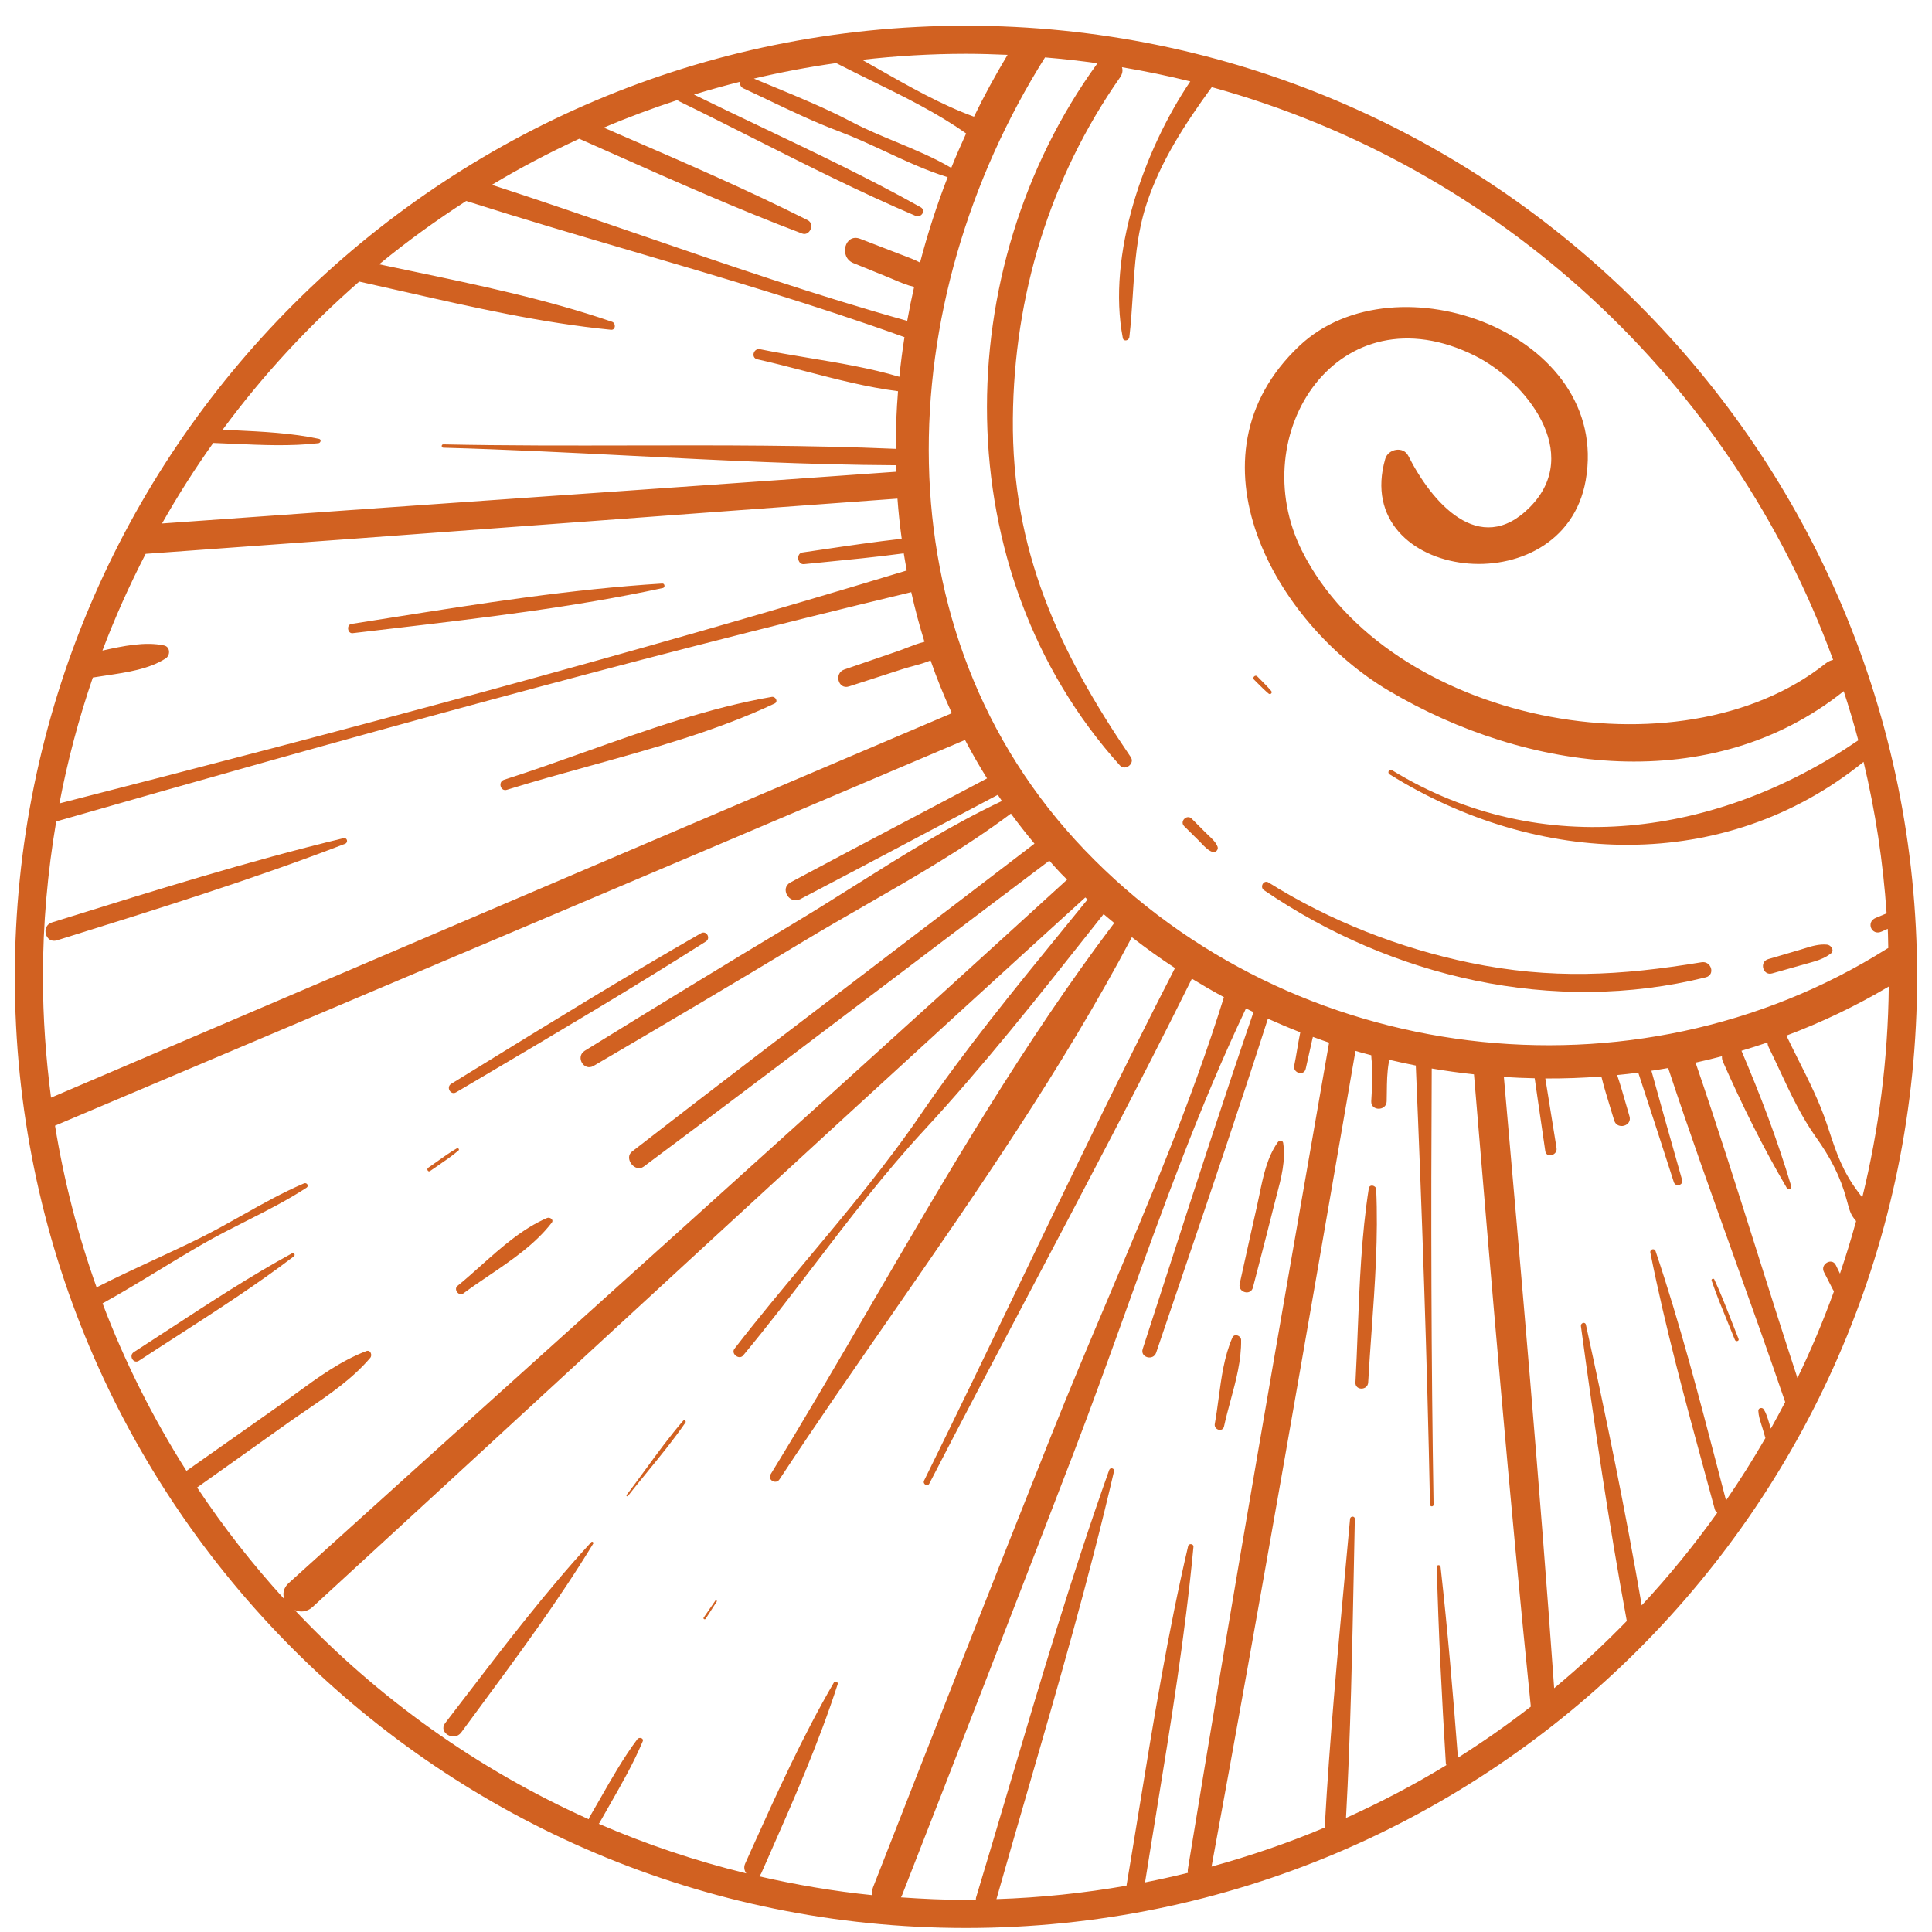 <svg width="65" height="65" viewBox="0 0 65 65" fill="none" xmlns="http://www.w3.org/2000/svg">
<path d="M58.255 44.445C58.333 44.646 58.411 44.847 58.492 45.046C58.522 45.121 58.4 45.154 58.37 45.08C58.291 44.882 58.21 44.685 58.129 44.488C57.938 44.023 57.746 43.557 57.585 43.083C57.567 43.03 57.652 42.995 57.675 43.044C57.888 43.502 58.072 43.974 58.255 44.445Z" fill="#D16121"/>
<path d="M41.397 47.135C41.581 46.457 41.767 45.766 41.756 45.081C41.754 44.937 41.528 44.85 41.462 45.002C41.187 45.635 41.092 46.345 40.999 47.043C40.96 47.335 40.921 47.624 40.87 47.905C40.833 48.107 41.136 48.196 41.181 47.991C41.242 47.709 41.319 47.423 41.397 47.135Z" fill="#D16121"/>
<path d="M42.386 42.421C42.309 42.719 42.231 43.018 42.154 43.316C42.08 43.606 41.644 43.483 41.708 43.193C41.77 42.916 41.831 42.638 41.892 42.361C42.021 41.776 42.15 41.192 42.283 40.609C42.314 40.474 42.342 40.336 42.371 40.197C42.498 39.578 42.632 38.93 42.991 38.427C43.034 38.367 43.157 38.358 43.171 38.451C43.261 39.05 43.105 39.637 42.95 40.22C42.919 40.338 42.888 40.455 42.859 40.572C42.706 41.189 42.546 41.805 42.386 42.421Z" fill="#D16121"/>
<path d="M19.892 51.883C19.924 51.847 19.982 51.894 19.958 51.934C18.782 53.864 17.43 55.695 16.086 57.515C15.896 57.772 15.706 58.03 15.517 58.287C15.279 58.61 14.735 58.288 14.977 57.972C15.178 57.711 15.378 57.449 15.579 57.187L15.607 57.151C16.982 55.354 18.364 53.548 19.892 51.883Z" fill="#D16121"/>
<path d="M21.123 50.334C21.338 50.059 21.56 49.788 21.782 49.516C22.225 48.974 22.669 48.431 23.063 47.859C23.094 47.813 23.022 47.757 22.985 47.799C22.53 48.324 22.117 48.89 21.705 49.455C21.498 49.739 21.291 50.022 21.079 50.3C21.06 50.325 21.103 50.359 21.123 50.334Z" fill="#D16121"/>
<path d="M23.981 54.09C23.901 54.214 23.821 54.337 23.741 54.461C23.714 54.503 23.646 54.463 23.674 54.422L24.066 53.854C24.086 53.824 24.134 53.852 24.114 53.883C24.07 53.952 24.025 54.021 23.981 54.09Z" fill="#D16121"/>
<path d="M2.039 30.944C5.171 29.967 8.373 28.968 11.556 28.2C11.682 28.169 11.725 28.345 11.609 28.389C8.535 29.572 5.317 30.576 2.169 31.558L1.914 31.637C1.529 31.757 1.365 31.155 1.748 31.035L2.039 30.944Z" fill="#D16121"/>
<path d="M19.666 25.303C18.753 25.628 17.849 25.95 16.959 26.234C16.745 26.302 16.836 26.64 17.053 26.572C17.946 26.294 18.872 26.037 19.808 25.778C21.946 25.186 24.13 24.581 26.059 23.67C26.194 23.607 26.092 23.424 25.965 23.446C23.872 23.806 21.746 24.563 19.666 25.303Z" fill="#D16121"/>
<path d="M11.866 21.302C12.302 21.25 12.738 21.199 13.176 21.148C16.227 20.79 19.307 20.429 22.301 19.783C22.386 19.766 22.368 19.626 22.281 19.632C19.222 19.82 16.158 20.305 13.122 20.786C12.688 20.855 12.255 20.924 11.823 20.991C11.65 21.019 11.688 21.323 11.866 21.302Z" fill="#D16121"/>
<path d="M16.163 36.267C15.89 36.428 15.618 36.589 15.345 36.75C15.162 36.859 14.999 36.576 15.179 36.465C15.443 36.303 15.707 36.14 15.971 35.977L15.973 35.976C18.496 34.422 21.014 32.87 23.586 31.397C23.767 31.293 23.924 31.565 23.748 31.676C21.251 33.261 18.709 34.762 16.163 36.267Z" fill="#D16121"/>
<path d="M18.405 40.978C17.574 41.336 16.864 41.969 16.172 42.587C15.911 42.82 15.652 43.051 15.391 43.263C15.251 43.378 15.44 43.626 15.587 43.517C15.857 43.316 16.142 43.123 16.43 42.928C17.207 42.402 18.003 41.863 18.563 41.136C18.643 41.032 18.495 40.939 18.405 40.978Z" fill="#D16121"/>
<path d="M9.826 42.166C8.435 42.926 7.095 43.802 5.762 44.672L5.761 44.673C5.341 44.947 4.922 45.221 4.502 45.491C4.32 45.608 4.49 45.901 4.672 45.782C5.084 45.512 5.5 45.244 5.916 44.976C7.263 44.107 8.617 43.235 9.887 42.269C9.946 42.224 9.896 42.128 9.826 42.166Z" fill="#D16121"/>
<path d="M14.748 39.206C14.655 39.27 14.562 39.334 14.47 39.398C14.404 39.445 14.34 39.335 14.406 39.289C14.501 39.224 14.594 39.157 14.688 39.09C14.911 38.931 15.135 38.771 15.371 38.635C15.414 38.611 15.467 38.673 15.426 38.707C15.213 38.888 14.98 39.047 14.748 39.206Z" fill="#D16121"/>
<path d="M46.052 39.98C45.804 41.562 45.741 43.185 45.678 44.798C45.656 45.371 45.634 45.944 45.603 46.512C45.588 46.788 46.016 46.787 46.031 46.512C46.063 45.942 46.104 45.37 46.145 44.795C46.259 43.201 46.373 41.596 46.3 40.012C46.294 39.879 46.075 39.831 46.052 39.98Z" fill="#D16121"/>
<path d="M40.571 28.022L40.094 27.544C39.932 27.381 39.677 27.635 39.841 27.797L40.012 27.966C40.044 27.997 40.076 28.028 40.107 28.059C40.136 28.087 40.164 28.116 40.192 28.144C40.236 28.186 40.279 28.229 40.322 28.272C40.352 28.302 40.382 28.334 40.413 28.366C40.525 28.485 40.644 28.61 40.792 28.664C40.89 28.699 41.001 28.589 40.965 28.491C40.911 28.343 40.786 28.226 40.667 28.114C40.634 28.083 40.602 28.053 40.571 28.022Z" fill="#D16121"/>
<path d="M57.387 32.881C52.258 34.154 46.812 32.878 42.529 29.952C42.37 29.844 42.515 29.587 42.681 29.692C44.724 30.976 47.084 31.901 49.449 32.39C52.199 32.959 54.509 32.826 57.247 32.374C57.574 32.32 57.721 32.798 57.387 32.881Z" fill="#D16121"/>
<path d="M59.621 32.749C59.804 32.698 59.987 32.646 60.17 32.594C60.352 32.542 60.535 32.491 60.718 32.439C60.751 32.43 60.784 32.421 60.816 32.412C61.094 32.335 61.364 32.261 61.596 32.081C61.731 31.977 61.603 31.795 61.472 31.782C61.202 31.755 60.936 31.837 60.677 31.919C60.623 31.936 60.569 31.952 60.515 31.968C60.348 32.017 60.181 32.066 60.015 32.115L59.988 32.123C59.822 32.171 59.655 32.22 59.489 32.269C59.181 32.359 59.311 32.837 59.621 32.749Z" fill="#D16121"/>
<path d="M42.768 23.245C42.822 23.307 42.741 23.387 42.679 23.334C42.545 23.22 42.42 23.095 42.295 22.97C42.261 22.936 42.226 22.901 42.191 22.866C42.121 22.797 42.231 22.686 42.3 22.757C42.337 22.794 42.373 22.83 42.41 22.867C42.532 22.99 42.655 23.113 42.768 23.245Z" fill="#D16121"/>
<path fill-rule="evenodd" clip-rule="evenodd" d="M32.499 0.865C14.826 0.865 0.499 15.192 0.499 32.865C0.499 50.538 14.826 64.865 32.499 64.865C50.172 64.865 64.499 50.538 64.499 32.865C64.499 15.192 50.172 0.865 32.499 0.865ZM52.288 56.798C51.8 49.938 51.2 43.083 50.596 36.233C50.941 36.255 51.287 36.27 51.633 36.277L51.715 36.844L51.715 36.846C51.805 37.473 51.896 38.101 51.989 38.727C52.026 38.976 52.407 38.872 52.368 38.623C52.276 38.041 52.182 37.46 52.087 36.879L51.991 36.284C52.62 36.288 53.248 36.265 53.876 36.217C53.963 36.572 54.072 36.923 54.179 37.273L54.179 37.274C54.223 37.415 54.266 37.556 54.308 37.696C54.406 38.024 54.921 37.885 54.822 37.555C54.78 37.411 54.738 37.267 54.697 37.123C54.605 36.803 54.514 36.483 54.407 36.169C54.644 36.145 54.881 36.12 55.118 36.089C55.493 37.223 55.859 38.361 56.226 39.498L56.226 39.499L56.315 39.774C56.371 39.948 56.643 39.877 56.592 39.697L56.494 39.349L56.492 39.342C56.178 38.237 55.865 37.131 55.56 36.024C55.749 35.995 55.937 35.966 56.124 35.933C56.825 38.059 57.579 40.163 58.333 42.269L58.334 42.272C58.918 43.901 59.501 45.531 60.061 47.17C59.904 47.471 59.744 47.769 59.578 48.064L59.572 48.045C59.568 48.032 59.564 48.02 59.56 48.008C59.545 47.961 59.531 47.913 59.517 47.865C59.471 47.71 59.425 47.553 59.34 47.417C59.291 47.337 59.153 47.365 59.157 47.466C59.164 47.63 59.215 47.788 59.264 47.944C59.278 47.989 59.293 48.034 59.306 48.078C59.334 48.176 59.364 48.275 59.393 48.374L59.395 48.382C58.98 49.099 58.54 49.8 58.071 50.48C57.983 50.144 57.896 49.809 57.808 49.473L57.808 49.471C57.162 46.997 56.515 44.516 55.7 42.094C55.663 41.982 55.502 42.027 55.524 42.142C56.025 44.655 56.701 47.137 57.375 49.611C57.481 50 57.587 50.389 57.692 50.777C57.707 50.833 57.739 50.869 57.776 50.895C56.995 51.987 56.147 53.029 55.234 54.01C54.692 50.853 54.041 47.697 53.356 44.569C53.332 44.456 53.173 44.508 53.188 44.616C53.636 47.918 54.123 51.233 54.727 54.51C54.728 54.515 54.73 54.519 54.732 54.522C54.733 54.525 54.735 54.529 54.736 54.532C53.96 55.329 53.145 56.088 52.288 56.798ZM30.316 63.828L30.32 63.82C30.33 63.802 30.34 63.784 30.348 63.764C32.285 58.812 34.212 53.858 36.117 48.894C36.719 47.326 37.293 45.732 37.869 44.133L37.869 44.132L37.869 44.131C39.111 40.681 40.361 37.208 41.919 33.929C41.97 33.955 42.021 33.978 42.073 34.002L42.116 34.023C42.135 34.032 42.154 34.041 42.173 34.05C41.179 36.941 40.237 39.851 39.296 42.76L39.294 42.766L39.292 42.772C39.01 43.643 38.728 44.514 38.445 45.384C38.351 45.673 38.802 45.794 38.898 45.509C39.194 44.634 39.491 43.759 39.788 42.885C40.762 40.02 41.735 37.154 42.657 34.273C43.017 34.434 43.38 34.588 43.747 34.73C43.706 34.928 43.672 35.129 43.638 35.327C43.608 35.506 43.578 35.684 43.543 35.852C43.492 36.103 43.873 36.211 43.929 35.959L44.047 35.433C44.08 35.283 44.113 35.134 44.147 34.984C44.154 34.951 44.163 34.917 44.171 34.885L44.256 34.915C44.408 34.971 44.561 35.026 44.716 35.078L44.654 35.431C43.057 44.578 41.46 53.726 39.964 62.89C39.957 62.929 39.962 62.965 39.966 63.001L39.968 63.01C39.491 63.127 39.01 63.235 38.524 63.331C38.647 62.552 38.774 61.772 38.902 60.991L38.903 60.981L38.903 60.98C39.387 58.009 39.874 55.021 40.153 52.039C40.162 51.937 39.996 51.916 39.974 52.015C39.295 54.91 38.809 57.888 38.328 60.843C38.187 61.709 38.046 62.574 37.901 63.433C37.9 63.436 37.901 63.439 37.901 63.442C36.473 63.692 35.012 63.846 33.524 63.894C33.86 62.708 34.205 61.518 34.551 60.325C35.592 56.734 36.641 53.114 37.479 49.502C37.504 49.396 37.353 49.356 37.317 49.458C36.071 52.955 35 56.572 33.936 60.161C33.572 61.392 33.208 62.62 32.839 63.839C32.833 63.857 32.833 63.873 32.833 63.889C32.833 63.896 32.833 63.904 32.832 63.911C32.781 63.912 32.73 63.914 32.68 63.915C32.62 63.917 32.559 63.92 32.499 63.92C31.763 63.92 31.035 63.885 30.312 63.835L30.316 63.828ZM9.915 54.168C10.102 54.249 10.326 54.239 10.518 54.064C13.607 51.229 16.691 48.387 19.774 45.546C25.342 40.415 30.909 35.285 36.514 30.194C36.528 30.208 36.543 30.221 36.558 30.235L36.579 30.253L36.589 30.263C36.319 30.596 36.048 30.928 35.776 31.261L35.769 31.27C34.118 33.293 32.458 35.326 30.988 37.478C29.825 39.181 28.5 40.766 27.175 42.351C26.34 43.35 25.504 44.35 24.71 45.378C24.582 45.544 24.867 45.766 25.002 45.604C25.826 44.612 26.612 43.585 27.397 42.557C28.583 41.005 29.77 39.453 31.09 38.025C33.082 35.869 34.908 33.562 36.73 31.259L37.129 30.755C37.203 30.819 37.278 30.88 37.353 30.942C37.398 30.979 37.443 31.016 37.487 31.053C34.453 35.064 31.889 39.467 29.338 43.846L29.337 43.848L29.337 43.849C28.211 45.782 27.087 47.711 25.928 49.599C25.811 49.789 26.104 49.956 26.224 49.773C27.444 47.92 28.717 46.084 29.994 44.242L29.994 44.241C32.861 40.105 35.744 35.945 38.08 31.531C38.552 31.897 39.035 32.245 39.531 32.569C37.718 36.098 35.997 39.673 34.276 43.247C33.221 45.439 32.166 47.631 31.09 49.812C31.032 49.929 31.205 50.032 31.266 49.914C32.38 47.755 33.516 45.606 34.651 43.457L34.652 43.456L34.652 43.455C36.498 39.961 38.344 36.468 40.1 32.927C40.454 33.143 40.813 33.352 41.178 33.548C40.11 36.988 38.685 40.36 37.269 43.711C36.62 45.245 35.974 46.774 35.364 48.304C33.349 53.361 31.356 58.426 29.373 63.495C29.335 63.594 29.331 63.683 29.348 63.761C28.05 63.63 26.779 63.411 25.534 63.126C25.566 63.1 25.595 63.064 25.616 63.015C25.693 62.841 25.77 62.667 25.847 62.493C26.691 60.58 27.542 58.652 28.183 56.663C28.207 56.587 28.093 56.541 28.054 56.609C27.003 58.413 26.138 60.331 25.279 62.234C25.21 62.389 25.14 62.543 25.071 62.697C25.014 62.822 25.044 62.939 25.109 63.028C23.394 62.609 21.734 62.049 20.144 61.359C20.146 61.357 20.148 61.355 20.149 61.353L20.153 61.349C20.157 61.345 20.162 61.34 20.166 61.334C20.279 61.131 20.395 60.928 20.512 60.724L20.519 60.711L20.52 60.71C20.916 60.017 21.316 59.319 21.623 58.587C21.67 58.476 21.504 58.431 21.444 58.512C20.977 59.137 20.584 59.826 20.195 60.509L20.194 60.511C20.073 60.722 19.954 60.932 19.832 61.139C19.819 61.162 19.813 61.185 19.809 61.207C16.056 59.525 12.701 57.12 9.915 54.168ZM13.618 9.818C15.911 10.339 18.233 10.867 20.555 11.095C20.716 11.111 20.729 10.874 20.592 10.826C18.403 10.073 16.091 9.59 13.809 9.113C13.457 9.039 13.107 8.966 12.757 8.892C13.688 8.125 14.668 7.418 15.685 6.761C17.548 7.355 19.424 7.907 21.301 8.459C24.364 9.36 27.428 10.262 30.43 11.343C30.36 11.787 30.303 12.231 30.258 12.677C29.277 12.385 28.225 12.21 27.193 12.039C26.642 11.947 26.096 11.856 25.57 11.749C25.35 11.705 25.255 12.038 25.477 12.088C26.002 12.205 26.539 12.344 27.082 12.486C28.118 12.755 29.175 13.03 30.213 13.162C30.161 13.808 30.135 14.455 30.135 15.101C27.201 14.975 24.247 14.981 21.295 14.987C19.165 14.991 17.035 14.996 14.915 14.951C14.843 14.949 14.843 15.061 14.915 15.063C17.036 15.121 19.164 15.229 21.292 15.337C24.245 15.487 27.199 15.637 30.139 15.653C30.14 15.708 30.142 15.763 30.144 15.818L30.146 15.872C26.505 16.132 22.863 16.386 19.222 16.64L19.22 16.64L19.217 16.64C14.628 16.961 10.039 17.281 5.451 17.612C5.979 16.677 6.555 15.774 7.174 14.903C7.4 14.911 7.629 14.921 7.859 14.932C8.813 14.975 9.79 15.019 10.714 14.911C10.789 14.902 10.822 14.785 10.733 14.766C9.818 14.569 8.832 14.522 7.871 14.476C7.744 14.47 7.617 14.463 7.491 14.457C8.836 12.632 10.379 10.963 12.085 9.474C12.594 9.586 13.105 9.702 13.618 9.818ZM33.898 1.845C33.491 2.523 33.112 3.217 32.768 3.926C31.663 3.521 30.597 2.915 29.551 2.321C29.368 2.217 29.185 2.113 29.003 2.011C30.151 1.882 31.317 1.81 32.499 1.81C32.968 1.81 33.434 1.825 33.898 1.845ZM1.444 32.865C1.444 31.082 1.602 29.337 1.891 27.637C11.43 24.9 21.007 22.239 30.658 19.922C30.783 20.485 30.931 21.041 31.103 21.592C30.907 21.64 30.714 21.715 30.521 21.789C30.415 21.831 30.309 21.872 30.204 21.908C29.605 22.114 29.006 22.32 28.406 22.525C28.051 22.648 28.2 23.212 28.563 23.094C29.165 22.899 29.768 22.705 30.369 22.51C30.48 22.474 30.596 22.443 30.713 22.411C30.914 22.356 31.119 22.301 31.308 22.22C31.517 22.821 31.756 23.412 32.024 23.994C21.917 28.294 11.816 32.61 1.717 36.929C1.543 35.598 1.444 34.243 1.444 32.865ZM28.133 2.122C28.523 2.324 28.923 2.52 29.326 2.718C30.419 3.254 31.532 3.8 32.504 4.49C32.329 4.873 32.16 5.258 32.004 5.648C31.421 5.304 30.791 5.042 30.159 4.779C29.646 4.566 29.132 4.353 28.64 4.094C27.802 3.653 26.923 3.29 26.046 2.927C25.818 2.833 25.59 2.739 25.363 2.644C26.272 2.429 27.195 2.254 28.133 2.122ZM20.549 5.139C22.675 6.085 24.817 7.038 26.986 7.857C27.246 7.955 27.423 7.533 27.175 7.408C25.119 6.374 22.981 5.449 20.86 4.531L20.855 4.529C20.674 4.451 20.494 4.373 20.314 4.294C21.122 3.949 21.95 3.643 22.791 3.366C22.794 3.368 22.797 3.371 22.799 3.373C22.811 3.384 22.822 3.394 22.838 3.402C23.691 3.817 24.544 4.247 25.399 4.679C27.187 5.581 28.984 6.488 30.802 7.261C30.995 7.343 31.167 7.079 30.972 6.97C29.243 6.003 27.42 5.134 25.607 4.27C24.849 3.909 24.094 3.549 23.348 3.182C23.863 3.024 24.384 2.88 24.91 2.748C24.884 2.831 24.906 2.922 25.013 2.973C25.293 3.102 25.573 3.235 25.852 3.369C26.631 3.74 27.413 4.113 28.219 4.416C28.752 4.616 29.272 4.858 29.791 5.099C30.48 5.42 31.168 5.74 31.883 5.961C31.518 6.902 31.208 7.862 30.954 8.833C30.77 8.737 30.574 8.663 30.376 8.588L30.375 8.588C30.324 8.569 30.273 8.55 30.222 8.53L29.793 8.364C29.508 8.254 29.223 8.144 28.938 8.034C28.424 7.835 28.214 8.65 28.712 8.852L29.905 9.337C29.969 9.363 30.033 9.391 30.097 9.418C30.313 9.51 30.528 9.601 30.755 9.652C30.668 10.032 30.59 10.413 30.522 10.795C27.454 9.937 24.44 8.901 21.426 7.864C19.803 7.306 18.18 6.748 16.549 6.218C17.497 5.649 18.479 5.134 19.488 4.668C19.841 4.824 20.194 4.981 20.547 5.138L20.549 5.139ZM3.575 22.725C4.269 22.622 5.027 22.509 5.575 22.151C5.736 22.046 5.73 21.76 5.518 21.715C4.878 21.578 4.134 21.735 3.446 21.888C3.869 20.77 4.357 19.685 4.9 18.633C9.669 18.291 14.436 17.938 19.204 17.584C22.867 17.313 26.53 17.041 30.194 16.775C30.227 17.228 30.276 17.678 30.337 18.126C29.44 18.227 28.545 18.359 27.652 18.491C27.434 18.523 27.215 18.555 26.997 18.587C26.776 18.619 26.826 19.002 27.05 18.98C27.237 18.961 27.424 18.942 27.612 18.924C28.544 18.832 29.478 18.741 30.406 18.617C30.437 18.81 30.472 19.002 30.507 19.193C21.08 22.055 11.543 24.585 1.999 27.03C2.275 25.58 2.653 24.166 3.123 22.795C3.268 22.77 3.42 22.748 3.575 22.725ZM9.566 53.802C8.494 52.629 7.514 51.373 6.631 50.045L7.33 49.549C8.117 48.989 8.904 48.43 9.691 47.87C9.894 47.726 10.101 47.585 10.31 47.443C11.078 46.919 11.859 46.387 12.456 45.684C12.536 45.591 12.463 45.402 12.323 45.456C11.458 45.787 10.697 46.343 9.946 46.891C9.752 47.033 9.559 47.174 9.365 47.31L6.273 49.486C5.151 47.72 4.201 45.835 3.45 43.851C4.101 43.492 4.734 43.107 5.367 42.722C5.848 42.429 6.329 42.137 6.817 41.856C7.29 41.583 7.778 41.337 8.266 41.09C8.962 40.738 9.658 40.386 10.312 39.96C10.405 39.899 10.324 39.773 10.227 39.814C9.509 40.12 8.83 40.502 8.15 40.885C7.673 41.153 7.195 41.421 6.704 41.664C6.197 41.914 5.685 42.152 5.172 42.39C4.528 42.689 3.884 42.988 3.25 43.312C2.626 41.566 2.156 39.747 1.851 37.872C12.06 33.554 22.267 29.232 32.467 24.895C32.696 25.332 32.943 25.764 33.208 26.188C32.341 26.648 31.473 27.105 30.605 27.563L30.603 27.564C29.266 28.268 27.928 28.973 26.595 29.687C26.224 29.885 26.553 30.444 26.925 30.25C28.262 29.553 29.594 28.847 30.926 28.141C31.806 27.674 32.688 27.207 33.57 26.742C33.584 26.763 33.598 26.784 33.612 26.805C33.644 26.853 33.676 26.901 33.709 26.949C31.995 27.757 30.356 28.788 28.73 29.811C28.048 30.241 27.367 30.669 26.684 31.078C24.337 32.486 22.002 33.914 19.673 35.352C19.351 35.551 19.641 36.054 19.97 35.861C22.332 34.478 24.687 33.085 27.031 31.671C27.714 31.259 28.413 30.858 29.114 30.455C30.792 29.491 32.485 28.518 34.011 27.372C34.262 27.715 34.527 28.053 34.804 28.384C33.094 29.695 31.381 31 29.667 32.305L29.664 32.307L29.663 32.308C26.858 34.444 24.052 36.581 21.265 38.742C20.979 38.964 21.362 39.468 21.657 39.249C24.464 37.16 27.253 35.047 30.041 32.934C31.794 31.606 33.546 30.279 35.303 28.957C35.338 28.996 35.374 29.036 35.409 29.075C35.504 29.182 35.6 29.289 35.7 29.393C35.74 29.434 35.78 29.474 35.821 29.514C35.848 29.541 35.876 29.567 35.902 29.594C30.303 34.709 24.669 39.782 19.034 44.856L19.033 44.857L19.027 44.862C15.921 47.659 12.814 50.456 9.714 53.26C9.531 53.425 9.504 53.626 9.566 53.802ZM48.643 59.314C48.645 59.341 48.653 59.364 48.662 59.386C47.58 60.047 46.45 60.636 45.285 61.164C45.439 58.321 45.495 55.486 45.551 52.644V52.642C45.562 52.129 45.572 51.616 45.582 51.103C45.585 50.998 45.43 51.001 45.421 51.103C45.37 51.653 45.319 52.203 45.269 52.752L45.268 52.762C45 55.648 44.734 58.525 44.572 61.423C44.571 61.437 44.573 61.448 44.576 61.46C44.577 61.464 44.578 61.468 44.578 61.472L44.579 61.476C44.58 61.478 44.58 61.48 44.58 61.482C43.347 62.003 42.07 62.439 40.761 62.8C42.42 53.781 43.982 44.743 45.543 35.706L45.604 35.357C45.748 35.4 45.895 35.438 46.041 35.477L46.134 35.502C46.137 35.582 46.144 35.661 46.153 35.737C46.194 36.061 46.173 36.395 46.152 36.727C46.145 36.835 46.139 36.944 46.134 37.052C46.119 37.385 46.645 37.386 46.653 37.052C46.656 36.951 46.657 36.85 46.658 36.751C46.662 36.41 46.665 36.074 46.726 35.737C46.728 35.728 46.729 35.719 46.73 35.71L46.731 35.701L46.733 35.692L46.734 35.678L46.735 35.671C46.736 35.666 46.737 35.66 46.738 35.654C47.035 35.724 47.334 35.789 47.633 35.848C47.842 40.771 48.013 45.693 48.111 50.621C48.113 50.698 48.232 50.698 48.231 50.621C48.15 45.728 48.142 40.839 48.169 35.948C48.641 36.029 49.114 36.094 49.59 36.145C50.184 43.238 50.781 50.337 51.503 57.417C50.715 58.029 49.896 58.602 49.05 59.137C48.887 56.997 48.705 54.851 48.467 52.719C48.458 52.64 48.338 52.636 48.34 52.719C48.394 54.916 48.51 57.12 48.643 59.314ZM61.674 22.201C61.59 22.219 61.506 22.255 61.426 22.318C56.503 26.237 46.687 24.287 43.803 18.531C41.828 14.59 45.042 9.678 49.634 11.975C51.323 12.821 53.27 15.238 51.476 17.058C49.762 18.796 48.146 16.857 47.381 15.337C47.212 15 46.701 15.104 46.605 15.438C45.422 19.546 52.596 20.441 53.35 16.158C54.214 11.241 46.966 8.566 43.714 11.639C39.758 15.376 42.882 20.965 46.724 23.238C51.395 26.002 57.592 26.8 62.03 23.254C62.208 23.799 62.373 24.349 62.52 24.907C57.833 28.121 51.875 29.001 46.83 25.911C46.742 25.856 46.661 25.995 46.749 26.05C51.706 29.143 58.008 29.424 62.698 25.632C63.093 27.285 63.354 28.987 63.473 30.73C63.351 30.781 63.228 30.832 63.106 30.882C62.772 31.02 62.963 31.494 63.301 31.344C63.371 31.312 63.442 31.281 63.512 31.25C63.519 31.385 63.522 31.522 63.524 31.658C63.526 31.738 63.527 31.817 63.529 31.896C63.516 31.904 63.502 31.908 63.488 31.917C54.968 37.283 43.474 35.884 36.494 28.599C29.465 21.263 29.989 10.144 35.159 1.931C35.753 1.981 36.342 2.046 36.925 2.129L36.923 2.132C36.921 2.134 36.92 2.136 36.918 2.138C36.914 2.141 36.911 2.145 36.908 2.149C31.909 9.051 31.786 19.207 37.679 25.753C37.853 25.946 38.192 25.691 38.043 25.472C35.609 21.901 34.036 18.497 34.077 14.076C34.115 9.95 35.315 5.991 37.683 2.603C37.768 2.481 37.781 2.363 37.747 2.261C38.524 2.393 39.291 2.55 40.046 2.738C38.481 5.052 37.239 8.591 37.776 11.373C37.802 11.507 37.983 11.458 37.996 11.343C38.05 10.876 38.08 10.409 38.11 9.945C38.176 8.91 38.242 7.882 38.572 6.87C39.041 5.432 39.877 4.156 40.761 2.942C40.762 2.94 40.763 2.938 40.763 2.936C40.764 2.935 40.764 2.933 40.766 2.931C50.457 5.602 58.253 12.845 61.674 22.201ZM61.904 42.849C61.858 42.754 61.811 42.658 61.764 42.563C61.634 42.297 61.228 42.531 61.365 42.797C61.404 42.874 61.443 42.951 61.483 43.027C61.522 43.105 61.562 43.182 61.601 43.259C61.607 43.271 61.613 43.283 61.619 43.295C61.646 43.347 61.672 43.399 61.702 43.446C61.341 44.443 60.931 45.417 60.473 46.363C60.01 44.949 59.561 43.531 59.113 42.113L59.113 42.112C58.441 39.986 57.769 37.861 57.045 35.75C57.343 35.685 57.639 35.614 57.934 35.536C57.931 35.593 57.937 35.652 57.964 35.714C58.613 37.181 59.305 38.584 60.116 39.969C60.162 40.047 60.29 39.995 60.264 39.907C59.797 38.341 59.23 36.854 58.59 35.352C58.883 35.265 59.176 35.171 59.467 35.072C59.467 35.123 59.478 35.176 59.505 35.231C59.631 35.487 59.754 35.749 59.877 36.012C60.239 36.788 60.607 37.574 61.098 38.262C61.573 38.927 61.916 39.572 62.126 40.354C62.245 40.795 62.265 40.865 62.447 41.082C62.283 41.679 62.102 42.267 61.904 42.849ZM62.654 40.288C62.618 40.239 62.578 40.185 62.528 40.12C61.989 39.405 61.787 38.796 61.524 37.999C61.504 37.939 61.483 37.877 61.462 37.814C61.213 37.066 60.852 36.349 60.495 35.639C60.367 35.383 60.239 35.128 60.117 34.873C60.113 34.867 60.109 34.862 60.105 34.857C60.102 34.853 60.098 34.849 60.095 34.844C61.281 34.399 62.436 33.849 63.546 33.191C63.52 35.635 63.213 38.01 62.654 40.288Z" fill="#D16121"/>
</svg>
